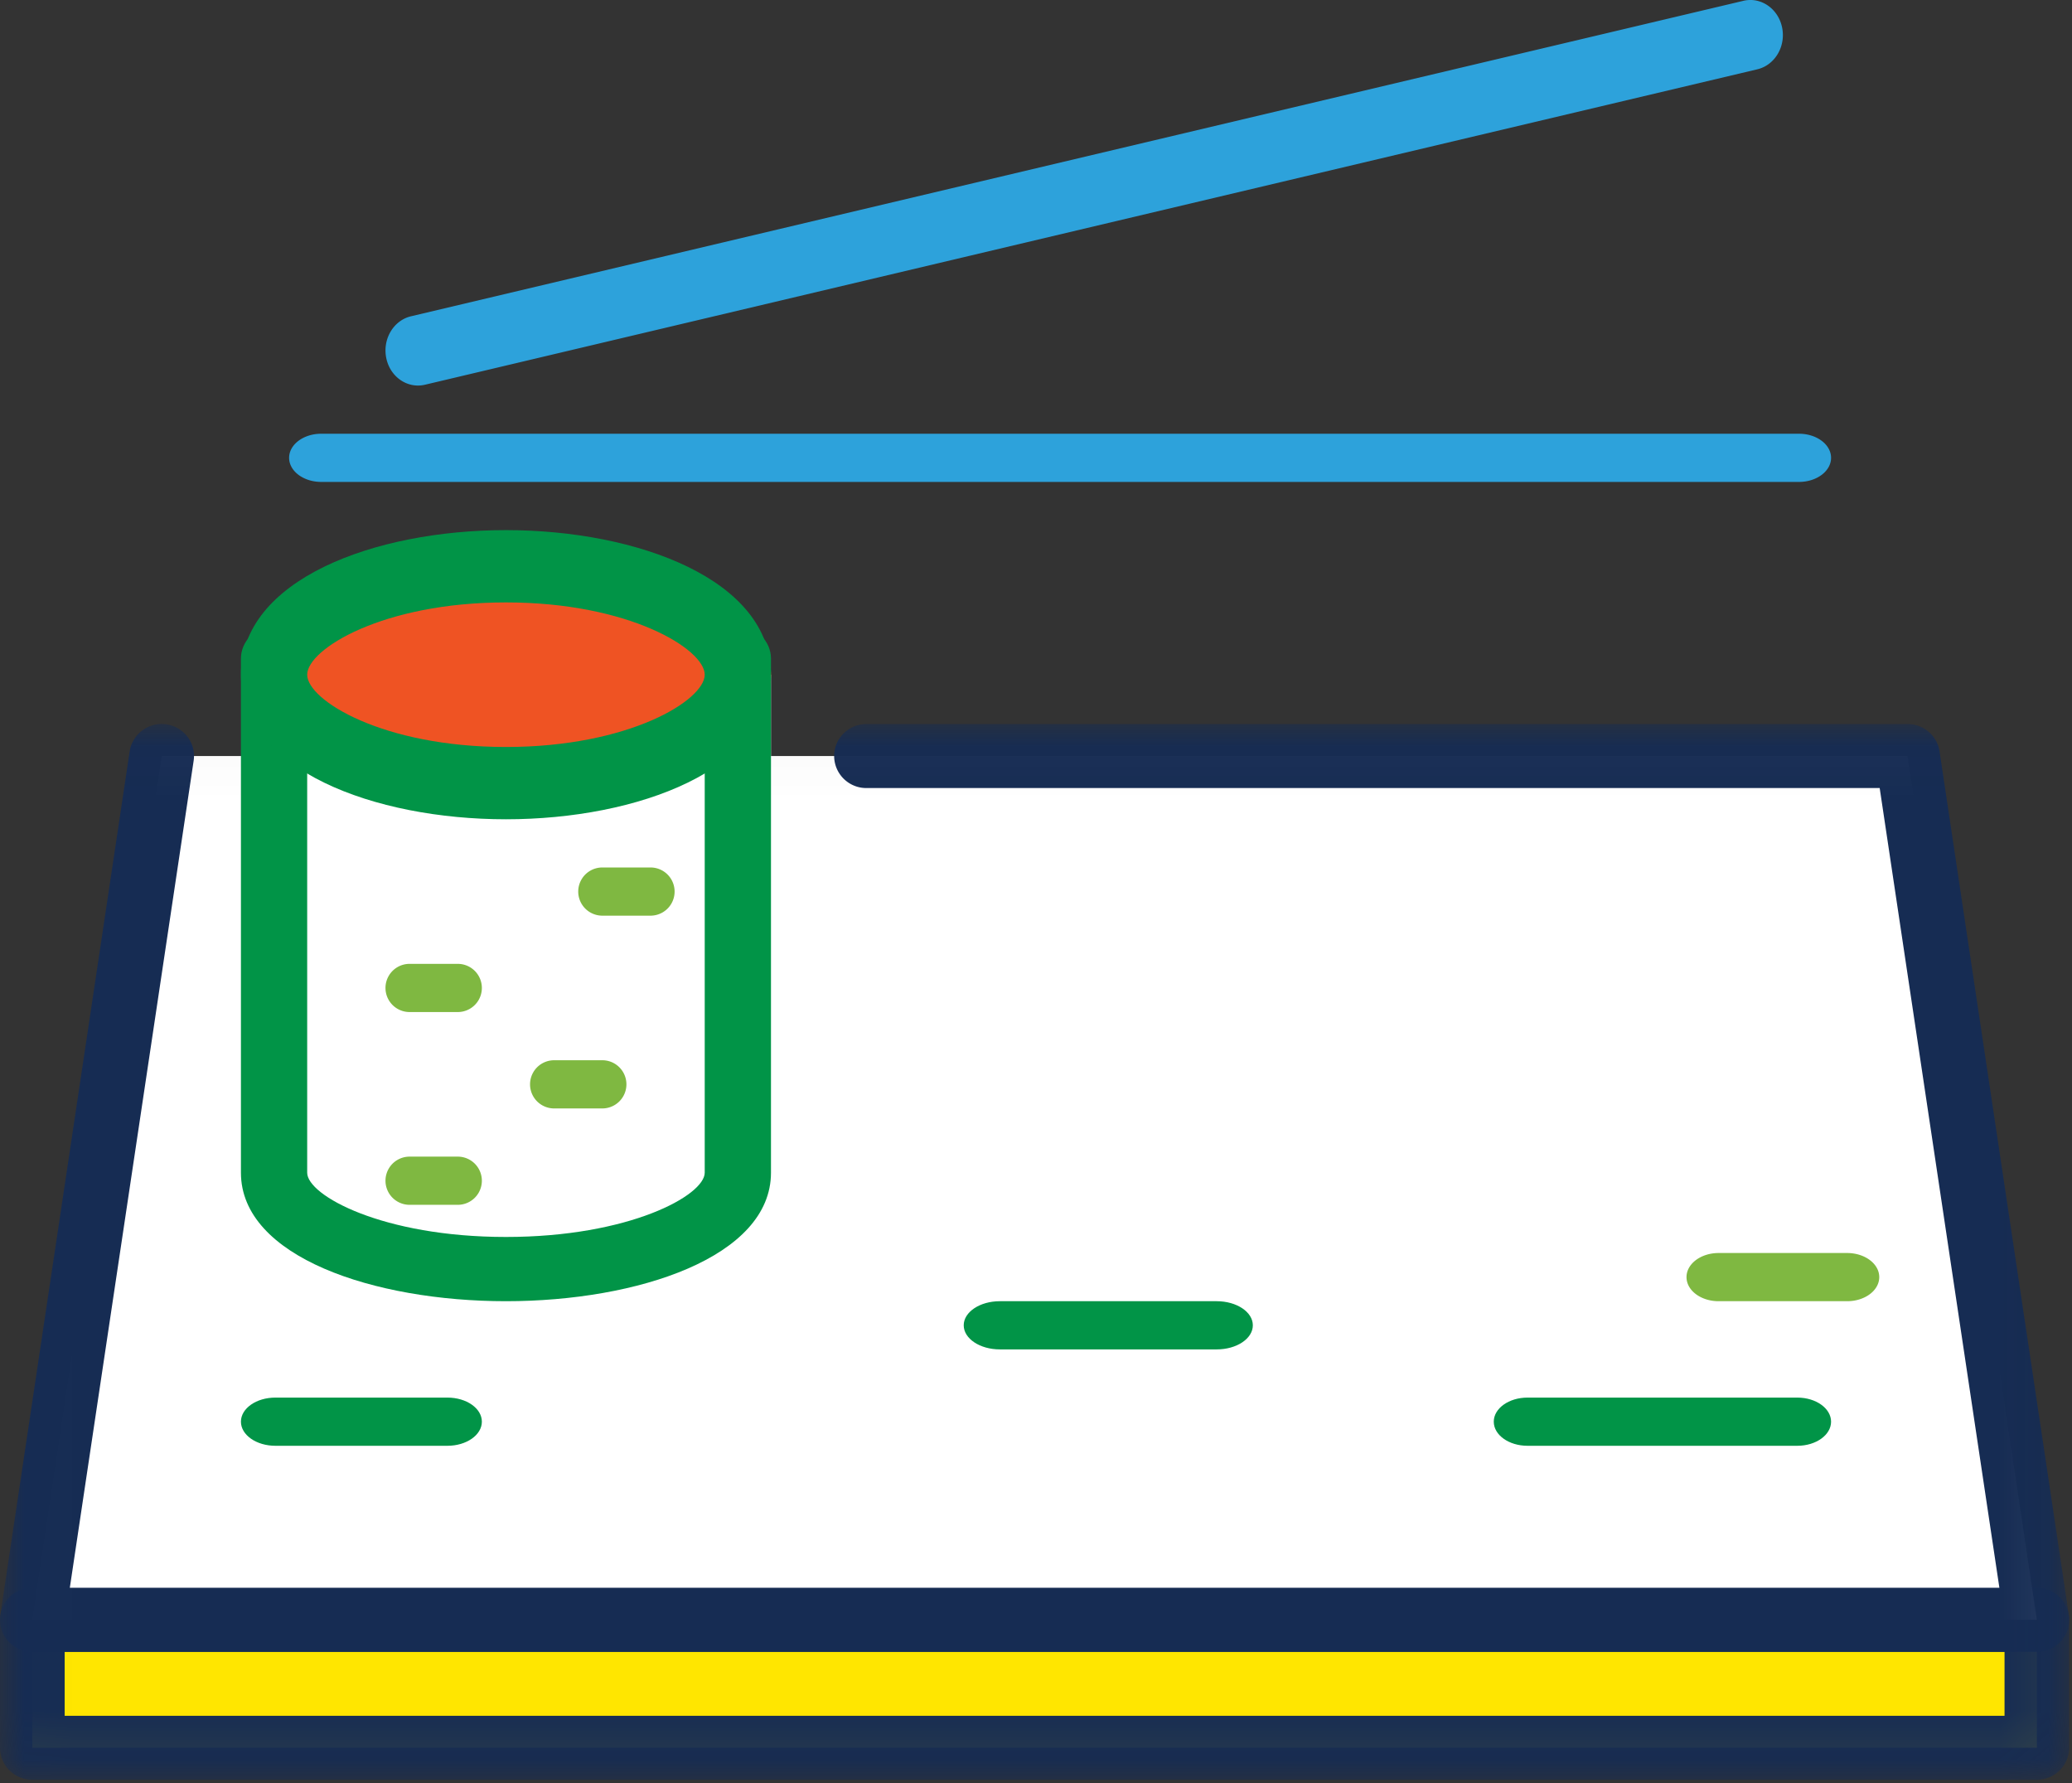 <svg xmlns="http://www.w3.org/2000/svg" xmlns:xlink="http://www.w3.org/1999/xlink" width="43" height="37" viewBox="0 0 43 37">
    <rect x="0" y="0" width="43" height="37" fill="#333333" stroke="none"/>
    <defs>
        <path id="a" d="M.007.024h42.935V21.93H.007z"/>
    </defs>
    <g fill="none" fill-rule="evenodd">
        <g transform="translate(0 15)">
            <mask id="b" fill="#fff">
                <use xlink:href="#a"/>
            </mask>
            <path fill="#FFE600" d="M.67 21.266h41.601v-2.655H.671z" mask="url(#b)"/>
            <path fill="#162C53" d="M42.271 21.93H.671A.667.667 0 0 1 0 21.266v-2.655c0-.367.3-.664.67-.664h41.601c.37 0 .67.297.67.664v2.655c0 .367-.299.664-.67.664zM1.342 20.603H41.6v-1.328H1.342v1.328z" mask="url(#b)"/>
            <path fill="#FFF" d="M3.355.688L.671 18.611h41.6L39.587.688H17.982" mask="url(#b)"/>
            <path fill="#162C53" d="M42.271 19.275H.671a.674.674 0 0 1-.508-.23.659.659 0 0 1-.156-.531L2.691.59a.673.673 0 0 1 .762-.56c.367.054.62.392.566.754l-2.57 17.162h40.044L39.009 1.352H17.982a.667.667 0 0 1-.671-.664c0-.367.3-.664.67-.664h21.606c.333 0 .615.241.664.567l2.684 17.923a.66.66 0 0 1-.156.531.674.674 0 0 1-.508.23z" mask="url(#b)"/>
        </g>
        <path fill="#FFF" d="M6 14v10.105C6 25.152 8.239 26 11 26s5-.848 5-1.895V14H6z"/>
        <path fill="#019447" d="M10.5 27C7.767 27 5 26.084 5 24.333V13.667c0-.368.307-.667.687-.667h9.626c.38 0 .687.298.687.667v10.666C16 26.084 13.233 27 10.5 27zM6.375 14.334v10c0 .47 1.566 1.333 4.125 1.333s4.125-.863 4.125-1.334v-10h-8.25z"/>
        <path fill="#EF5323" d="M16 14c0 1.104-2.239 2-5 2s-5-.896-5-2 2.239-2 5-2 5 .896 5 2z"/>
        <path fill="#019447" d="M10.5 17C7.767 17 5 15.97 5 14s2.767-3 5.5-3 5.5 1.03 5.5 3-2.767 3-5.5 3zm0-4.5c-2.559 0-4.125.971-4.125 1.5s1.566 1.5 4.125 1.5 4.125-.971 4.125-1.5-1.566-1.5-4.125-1.5zM9.286 30H5.715C5.32 30 5 29.776 5 29.5c0-.277.32-.5.715-.5h3.57c.396 0 .715.223.715.5 0 .276-.32.5-.714.5zM37.3 30h-5.6c-.387 0-.7-.224-.7-.5s.313-.5.7-.5h5.6c.387 0 .7.224.7.5s-.313.5-.7.5zM25.25 28h-4.5c-.414 0-.75-.223-.75-.5 0-.276.335-.5.75-.5h4.5c.415 0 .75.224.75.5 0 .277-.335.5-.75.5z"/>
        <path fill="#7FB841" d="M38.333 27h-2.666c-.369 0-.667-.223-.667-.5 0-.276.298-.5.667-.5h2.666c.369 0 .667.224.667.5 0 .277-.298.5-.667.5zM12.5 23h-1a.5.5 0 1 1 0-1h1a.5.5 0 1 1 0 1zM13.5 19h-1a.5.5 0 1 1 0-1h1a.5.5 0 1 1 0 1zM9.5 25h-1a.5.5 0 1 1 0-1h1a.5.5 0 1 1 0 1zM9.5 21h-1a.5.5 0 1 1 0-1h1a.5.5 0 1 1 0 1z"/>
        <path fill="#2DA2DB" d="M37.333 10H6.667C6.299 10 6 9.776 6 9.5s.298-.5.667-.5h30.666c.369 0 .667.224.667.5s-.298.5-.667.5zM8.674 8c-.31 0-.589-.231-.658-.571-.08-.393.15-.78.513-.866L36.18.017c.362-.087.724.162.804.554.08.393-.15.78-.514.867L8.82 7.983A.636.636 0 0 1 8.673 8z"/>
    </g>
</svg>
